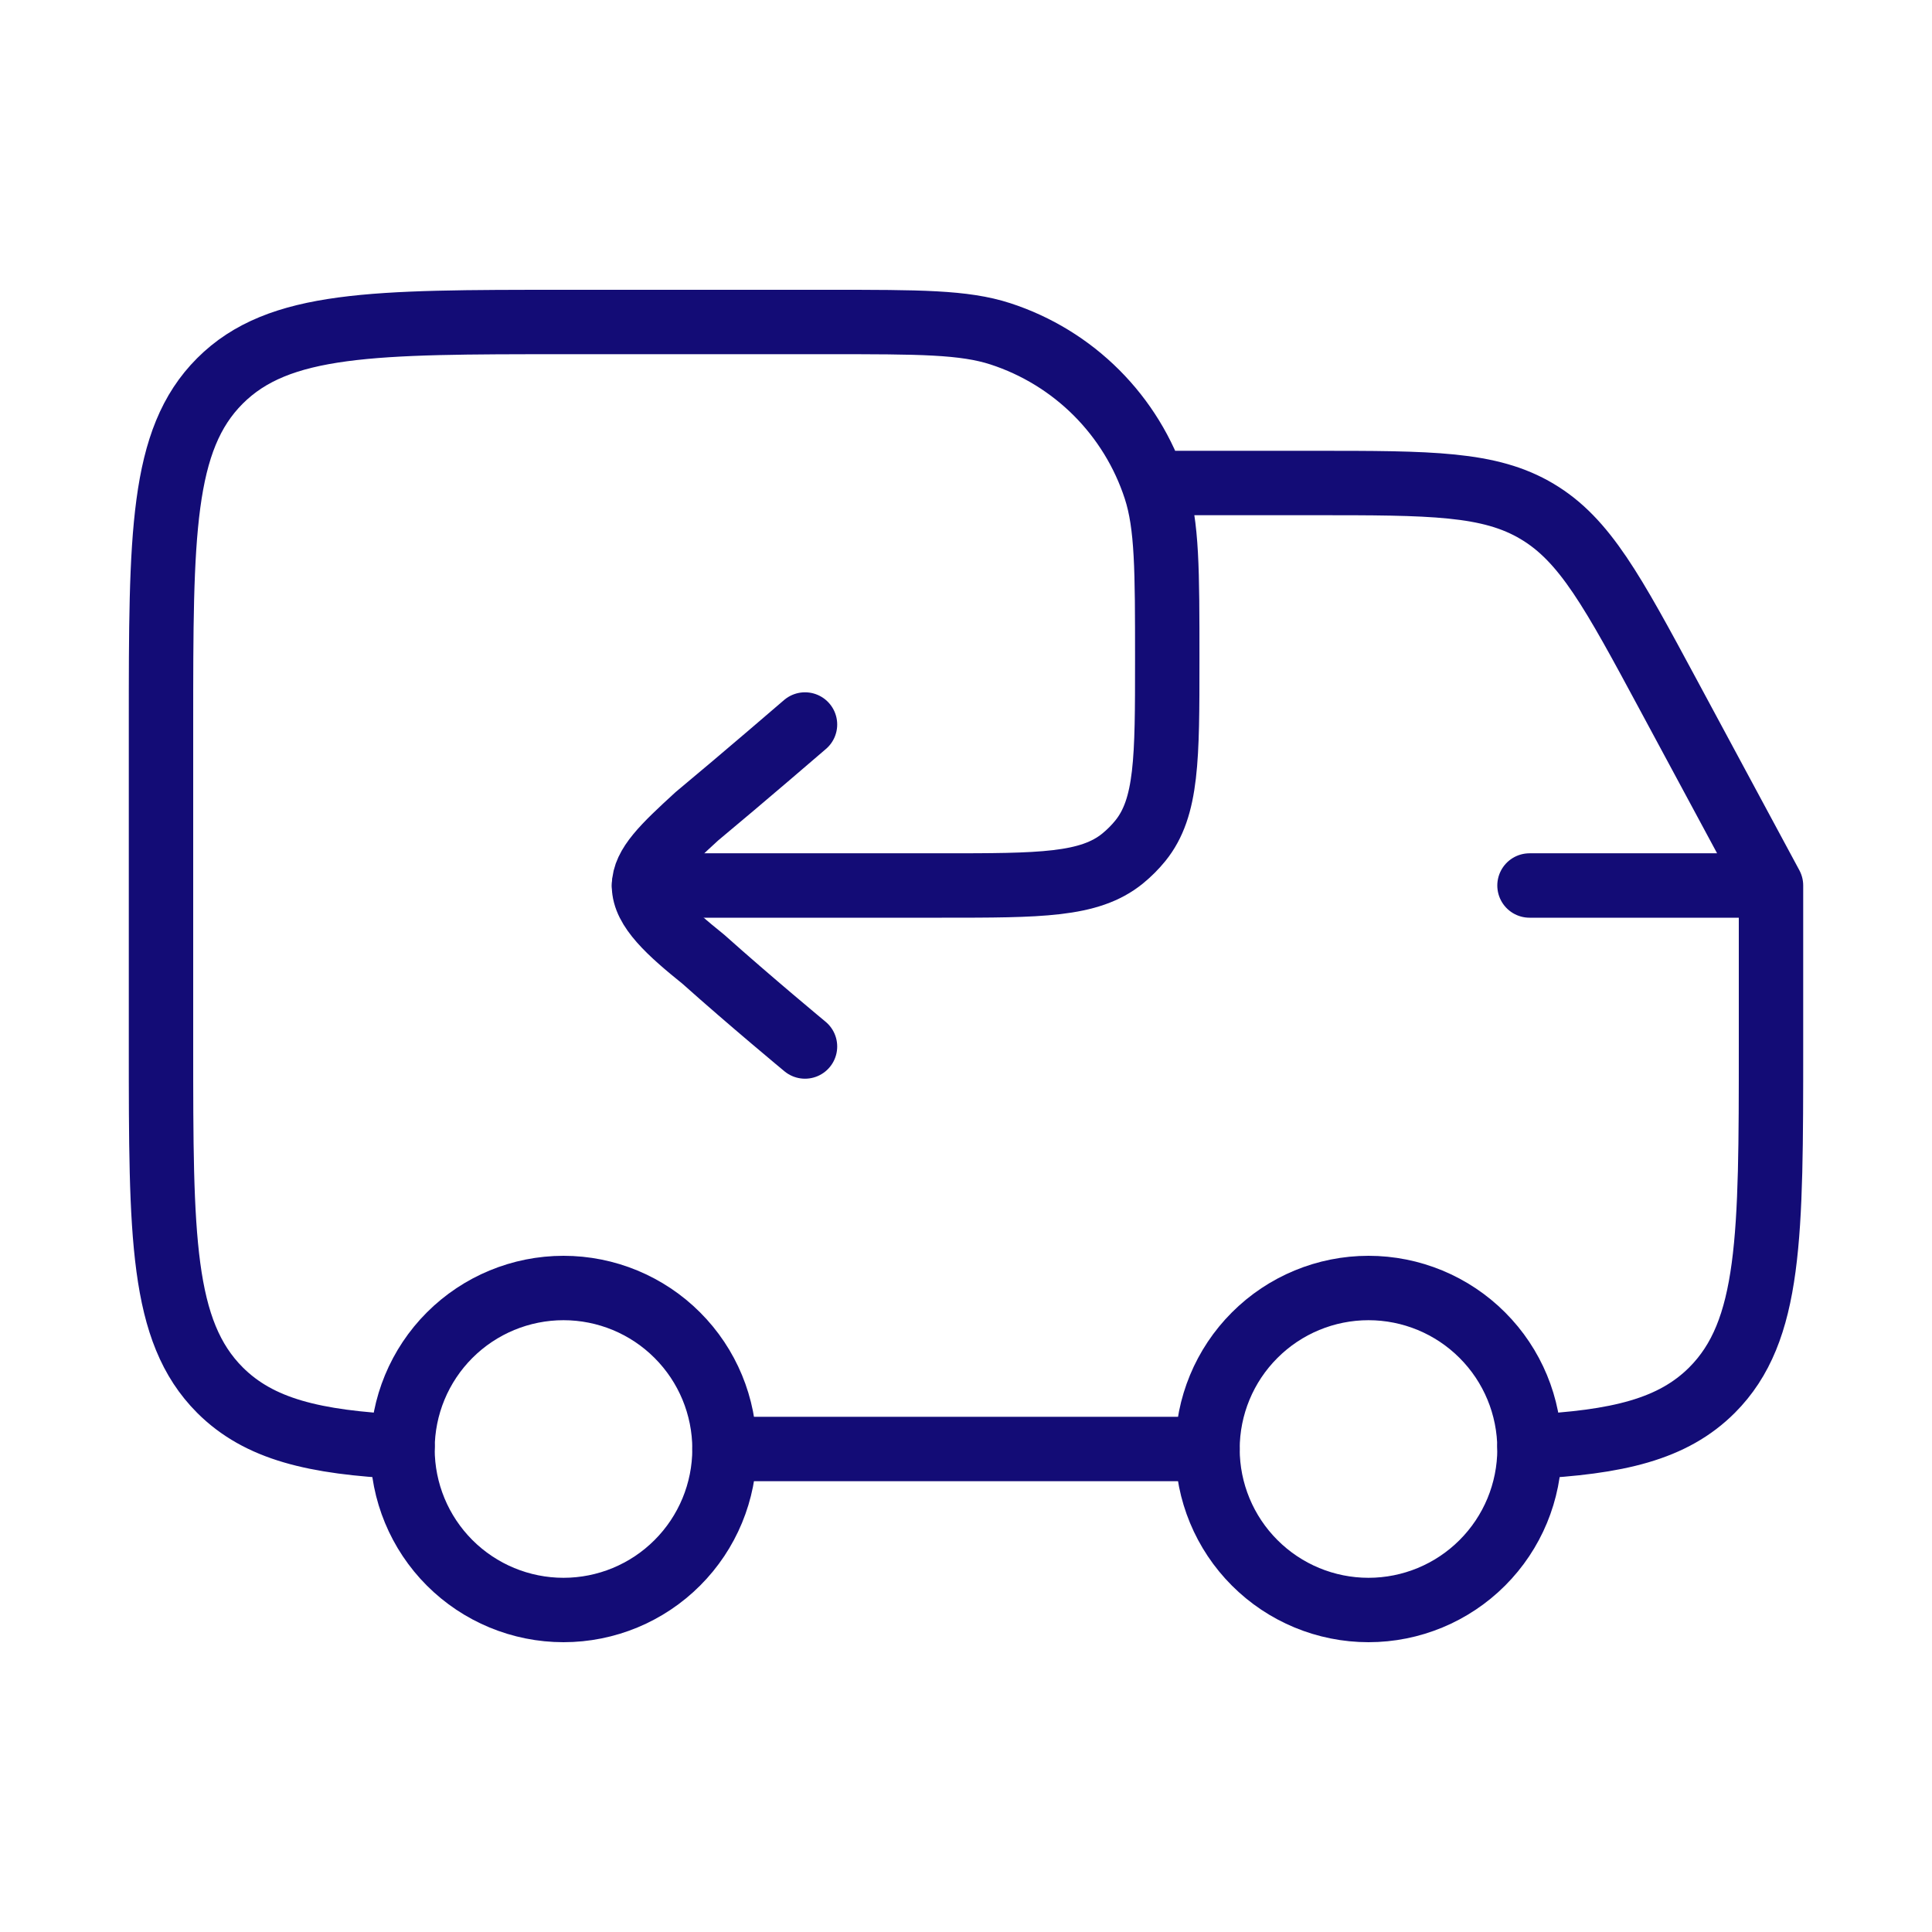 <svg width="60" height="60" viewBox="0 0 60 60" fill="none" xmlns="http://www.w3.org/2000/svg">
<path d="M42.5 50C43.826 50 45.098 49.473 46.035 48.535C46.973 47.598 47.5 46.326 47.5 45C47.5 43.674 46.973 42.402 46.035 41.465C45.098 40.527 43.826 40 42.5 40C41.174 40 39.902 40.527 38.965 41.465C38.027 42.402 37.5 43.674 37.5 45C37.5 46.326 38.027 47.598 38.965 48.535C39.902 49.473 41.174 50 42.5 50ZM17.5 50C18.826 50 20.098 49.473 21.035 48.535C21.973 47.598 22.5 46.326 22.5 45C22.5 43.674 21.973 42.402 21.035 41.465C20.098 40.527 18.826 40 17.5 40C16.174 40 14.902 40.527 13.964 41.465C13.027 42.402 12.5 43.674 12.5 45C12.5 46.326 13.027 47.598 13.964 48.535C14.902 49.473 16.174 50 17.5 50Z" stroke="#130C76" stroke-width="2" stroke-linecap="round" stroke-linejoin="round"/>
<path d="M47.5 27.5H55M55 27.5V32.5C55 38.392 55 41.337 53.17 43.17C51.953 44.388 50.242 44.795 47.5 44.93M55 27.5L51.81 21.575C50.085 18.37 49.222 16.767 47.74 15.885C46.26 15 44.443 15 40.803 15H36.25M12.5 44.93C9.758 44.795 8.05 44.388 6.83 43.17C5 41.337 5 38.392 5 32.5V22.5C5 16.608 5 13.66 6.83 11.83C8.66 10 11.607 10 17.5 10H25.75C28.543 10 29.938 10 31.067 10.367C32.193 10.733 33.216 11.36 34.053 12.197C34.89 13.034 35.517 14.057 35.883 15.182C36.25 16.312 36.25 17.707 36.25 20.5C36.25 23.55 36.25 25.078 35.415 26.11C35.25 26.313 35.065 26.498 34.86 26.665C33.828 27.5 32.303 27.5 29.25 27.5H20M37.5 45H22.5" stroke="#130C76" stroke-width="2" stroke-linecap="round" stroke-linejoin="round"/>
<path d="M25 32.5C25 32.5 23.32 31.11 21.843 29.79C20.8 28.95 20 28.233 20 27.512C20 26.875 20.625 26.282 21.64 25.352C23.08 24.155 25 22.5 25 22.5" stroke="#130C76" stroke-width="2" stroke-linecap="round" stroke-linejoin="round"/>
</svg>
